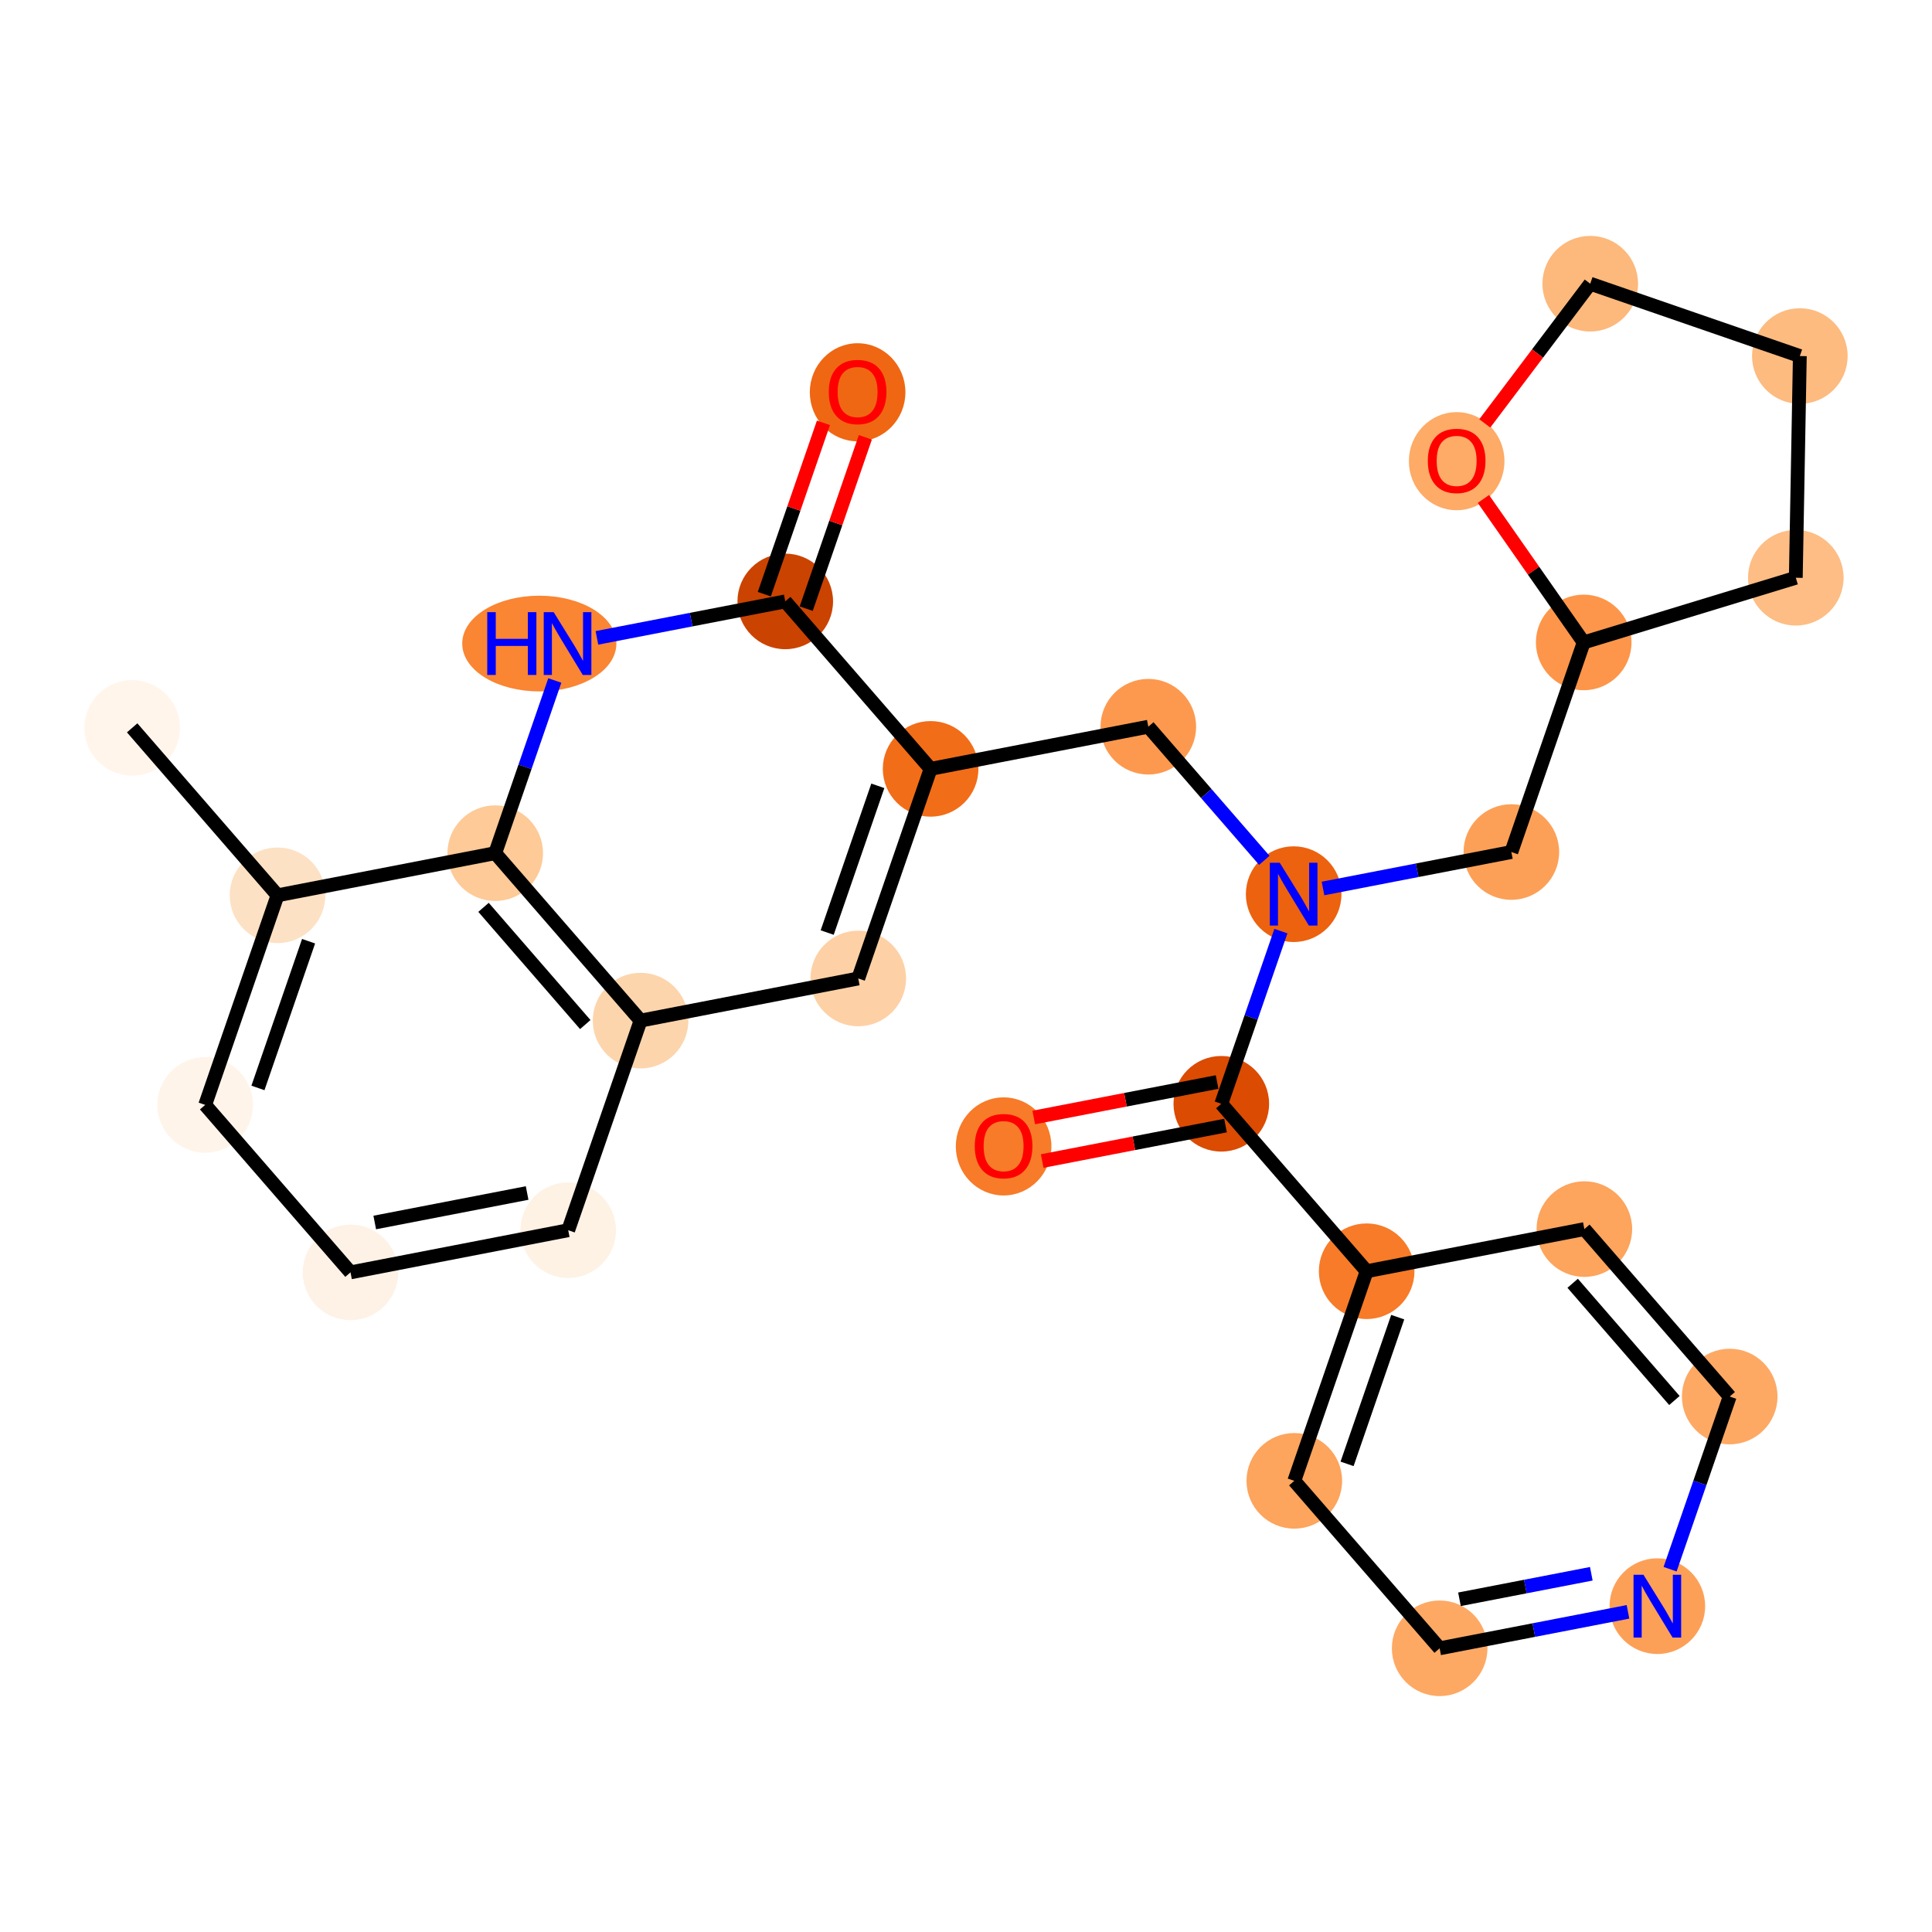<?xml version='1.0' encoding='iso-8859-1'?>
<svg version='1.1' baseProfile='full'
              xmlns='http://www.w3.org/2000/svg'
                      xmlns:rdkit='http://www.rdkit.org/xml'
                      xmlns:xlink='http://www.w3.org/1999/xlink'
                  xml:space='preserve'
width='280px' height='280px' viewBox='0 0 280 280'>
<!-- END OF HEADER -->
<rect style='opacity:1.0;fill:#FFFFFF;stroke:none' width='280' height='280' x='0' y='0'> </rect>
<ellipse cx='19.154' cy='105.485' rx='6.427' ry='6.427'  style='fill:#FFF5EB;fill-rule:evenodd;stroke:#FFF5EB;stroke-width:1.0px;stroke-linecap:butt;stroke-linejoin:miter;stroke-opacity:1' />
<ellipse cx='40.219' cy='129.754' rx='6.427' ry='6.427'  style='fill:#FDE1C4;fill-rule:evenodd;stroke:#FDE1C4;stroke-width:1.0px;stroke-linecap:butt;stroke-linejoin:miter;stroke-opacity:1' />
<ellipse cx='29.734' cy='160.131' rx='6.427' ry='6.427'  style='fill:#FEF4E9;fill-rule:evenodd;stroke:#FEF4E9;stroke-width:1.0px;stroke-linecap:butt;stroke-linejoin:miter;stroke-opacity:1' />
<ellipse cx='50.799' cy='184.401' rx='6.427' ry='6.427'  style='fill:#FEF2E6;fill-rule:evenodd;stroke:#FEF2E6;stroke-width:1.0px;stroke-linecap:butt;stroke-linejoin:miter;stroke-opacity:1' />
<ellipse cx='82.35' cy='178.292' rx='6.427' ry='6.427'  style='fill:#FEF2E5;fill-rule:evenodd;stroke:#FEF2E5;stroke-width:1.0px;stroke-linecap:butt;stroke-linejoin:miter;stroke-opacity:1' />
<ellipse cx='92.835' cy='147.915' rx='6.427' ry='6.427'  style='fill:#FDD5AC;fill-rule:evenodd;stroke:#FDD5AC;stroke-width:1.0px;stroke-linecap:butt;stroke-linejoin:miter;stroke-opacity:1' />
<ellipse cx='124.385' cy='141.807' rx='6.427' ry='6.427'  style='fill:#FDD1A5;fill-rule:evenodd;stroke:#FDD1A5;stroke-width:1.0px;stroke-linecap:butt;stroke-linejoin:miter;stroke-opacity:1' />
<ellipse cx='134.87' cy='111.429' rx='6.427' ry='6.427'  style='fill:#F26D18;fill-rule:evenodd;stroke:#F26D18;stroke-width:1.0px;stroke-linecap:butt;stroke-linejoin:miter;stroke-opacity:1' />
<ellipse cx='166.421' cy='105.321' rx='6.427' ry='6.427'  style='fill:#FD994E;fill-rule:evenodd;stroke:#FD994E;stroke-width:1.0px;stroke-linecap:butt;stroke-linejoin:miter;stroke-opacity:1' />
<ellipse cx='187.486' cy='129.59' rx='6.427' ry='6.435'  style='fill:#EC620F;fill-rule:evenodd;stroke:#EC620F;stroke-width:1.0px;stroke-linecap:butt;stroke-linejoin:miter;stroke-opacity:1' />
<ellipse cx='219.036' cy='123.482' rx='6.427' ry='6.427'  style='fill:#FDA057;fill-rule:evenodd;stroke:#FDA057;stroke-width:1.0px;stroke-linecap:butt;stroke-linejoin:miter;stroke-opacity:1' />
<ellipse cx='229.521' cy='93.105' rx='6.427' ry='6.427'  style='fill:#FD964A;fill-rule:evenodd;stroke:#FD964A;stroke-width:1.0px;stroke-linecap:butt;stroke-linejoin:miter;stroke-opacity:1' />
<ellipse cx='260.261' cy='83.732' rx='6.427' ry='6.427'  style='fill:#FDBD84;fill-rule:evenodd;stroke:#FDBD84;stroke-width:1.0px;stroke-linecap:butt;stroke-linejoin:miter;stroke-opacity:1' />
<ellipse cx='260.845' cy='51.601' rx='6.427' ry='6.427'  style='fill:#FDBB80;fill-rule:evenodd;stroke:#FDBB80;stroke-width:1.0px;stroke-linecap:butt;stroke-linejoin:miter;stroke-opacity:1' />
<ellipse cx='230.468' cy='41.116' rx='6.427' ry='6.427'  style='fill:#FDB87B;fill-rule:evenodd;stroke:#FDB87B;stroke-width:1.0px;stroke-linecap:butt;stroke-linejoin:miter;stroke-opacity:1' />
<ellipse cx='211.109' cy='66.837' rx='6.427' ry='6.608'  style='fill:#FDAB67;fill-rule:evenodd;stroke:#FDAB67;stroke-width:1.0px;stroke-linecap:butt;stroke-linejoin:miter;stroke-opacity:1' />
<ellipse cx='177' cy='159.968' rx='6.427' ry='6.427'  style='fill:#DB4B02;fill-rule:evenodd;stroke:#DB4B02;stroke-width:1.0px;stroke-linecap:butt;stroke-linejoin:miter;stroke-opacity:1' />
<ellipse cx='145.45' cy='166.147' rx='6.427' ry='6.608'  style='fill:#F77B28;fill-rule:evenodd;stroke:#F77B28;stroke-width:1.0px;stroke-linecap:butt;stroke-linejoin:miter;stroke-opacity:1' />
<ellipse cx='198.065' cy='184.237' rx='6.427' ry='6.427'  style='fill:#F77B28;fill-rule:evenodd;stroke:#F77B28;stroke-width:1.0px;stroke-linecap:butt;stroke-linejoin:miter;stroke-opacity:1' />
<ellipse cx='187.58' cy='214.615' rx='6.427' ry='6.427'  style='fill:#FDA45D;fill-rule:evenodd;stroke:#FDA45D;stroke-width:1.0px;stroke-linecap:butt;stroke-linejoin:miter;stroke-opacity:1' />
<ellipse cx='208.645' cy='238.884' rx='6.427' ry='6.427'  style='fill:#FDA964;fill-rule:evenodd;stroke:#FDA964;stroke-width:1.0px;stroke-linecap:butt;stroke-linejoin:miter;stroke-opacity:1' />
<ellipse cx='240.195' cy='232.776' rx='6.427' ry='6.435'  style='fill:#FDA057;fill-rule:evenodd;stroke:#FDA057;stroke-width:1.0px;stroke-linecap:butt;stroke-linejoin:miter;stroke-opacity:1' />
<ellipse cx='250.681' cy='202.398' rx='6.427' ry='6.427'  style='fill:#FDA964;fill-rule:evenodd;stroke:#FDA964;stroke-width:1.0px;stroke-linecap:butt;stroke-linejoin:miter;stroke-opacity:1' />
<ellipse cx='229.616' cy='178.129' rx='6.427' ry='6.427'  style='fill:#FDA45D;fill-rule:evenodd;stroke:#FDA45D;stroke-width:1.0px;stroke-linecap:butt;stroke-linejoin:miter;stroke-opacity:1' />
<ellipse cx='113.805' cy='87.16' rx='6.427' ry='6.427'  style='fill:#CB4301;fill-rule:evenodd;stroke:#CB4301;stroke-width:1.0px;stroke-linecap:butt;stroke-linejoin:miter;stroke-opacity:1' />
<ellipse cx='124.291' cy='56.853' rx='6.427' ry='6.608'  style='fill:#EF6712;fill-rule:evenodd;stroke:#EF6712;stroke-width:1.0px;stroke-linecap:butt;stroke-linejoin:miter;stroke-opacity:1' />
<ellipse cx='78.161' cy='93.268' rx='10.671' ry='6.435'  style='fill:#FA8533;fill-rule:evenodd;stroke:#FA8533;stroke-width:1.0px;stroke-linecap:butt;stroke-linejoin:miter;stroke-opacity:1' />
<ellipse cx='71.77' cy='123.646' rx='6.427' ry='6.427'  style='fill:#FDCA98;fill-rule:evenodd;stroke:#FDCA98;stroke-width:1.0px;stroke-linecap:butt;stroke-linejoin:miter;stroke-opacity:1' />
<path class='bond-0 atom-0 atom-1' d='M 19.154,105.485 L 40.219,129.754' style='fill:none;fill-rule:evenodd;stroke:#000000;stroke-width:2.0px;stroke-linecap:butt;stroke-linejoin:miter;stroke-opacity:1' />
<path class='bond-1 atom-1 atom-2' d='M 40.219,129.754 L 29.734,160.131' style='fill:none;fill-rule:evenodd;stroke:#000000;stroke-width:2.0px;stroke-linecap:butt;stroke-linejoin:miter;stroke-opacity:1' />
<path class='bond-1 atom-1 atom-2' d='M 44.722,136.408 L 37.383,157.672' style='fill:none;fill-rule:evenodd;stroke:#000000;stroke-width:2.0px;stroke-linecap:butt;stroke-linejoin:miter;stroke-opacity:1' />
<path class='bond-27 atom-27 atom-1' d='M 71.77,123.646 L 40.219,129.754' style='fill:none;fill-rule:evenodd;stroke:#000000;stroke-width:2.0px;stroke-linecap:butt;stroke-linejoin:miter;stroke-opacity:1' />
<path class='bond-2 atom-2 atom-3' d='M 29.734,160.131 L 50.799,184.401' style='fill:none;fill-rule:evenodd;stroke:#000000;stroke-width:2.0px;stroke-linecap:butt;stroke-linejoin:miter;stroke-opacity:1' />
<path class='bond-3 atom-3 atom-4' d='M 50.799,184.401 L 82.35,178.292' style='fill:none;fill-rule:evenodd;stroke:#000000;stroke-width:2.0px;stroke-linecap:butt;stroke-linejoin:miter;stroke-opacity:1' />
<path class='bond-3 atom-3 atom-4' d='M 54.31,177.174 L 76.395,172.899' style='fill:none;fill-rule:evenodd;stroke:#000000;stroke-width:2.0px;stroke-linecap:butt;stroke-linejoin:miter;stroke-opacity:1' />
<path class='bond-4 atom-4 atom-5' d='M 82.35,178.292 L 92.835,147.915' style='fill:none;fill-rule:evenodd;stroke:#000000;stroke-width:2.0px;stroke-linecap:butt;stroke-linejoin:miter;stroke-opacity:1' />
<path class='bond-5 atom-5 atom-6' d='M 92.835,147.915 L 124.385,141.807' style='fill:none;fill-rule:evenodd;stroke:#000000;stroke-width:2.0px;stroke-linecap:butt;stroke-linejoin:miter;stroke-opacity:1' />
<path class='bond-28 atom-27 atom-5' d='M 71.77,123.646 L 92.835,147.915' style='fill:none;fill-rule:evenodd;stroke:#000000;stroke-width:2.0px;stroke-linecap:butt;stroke-linejoin:miter;stroke-opacity:1' />
<path class='bond-28 atom-27 atom-5' d='M 70.076,131.499 L 84.821,148.488' style='fill:none;fill-rule:evenodd;stroke:#000000;stroke-width:2.0px;stroke-linecap:butt;stroke-linejoin:miter;stroke-opacity:1' />
<path class='bond-6 atom-6 atom-7' d='M 124.385,141.807 L 134.87,111.429' style='fill:none;fill-rule:evenodd;stroke:#000000;stroke-width:2.0px;stroke-linecap:butt;stroke-linejoin:miter;stroke-opacity:1' />
<path class='bond-6 atom-6 atom-7' d='M 119.882,135.153 L 127.222,113.889' style='fill:none;fill-rule:evenodd;stroke:#000000;stroke-width:2.0px;stroke-linecap:butt;stroke-linejoin:miter;stroke-opacity:1' />
<path class='bond-7 atom-7 atom-8' d='M 134.87,111.429 L 166.421,105.321' style='fill:none;fill-rule:evenodd;stroke:#000000;stroke-width:2.0px;stroke-linecap:butt;stroke-linejoin:miter;stroke-opacity:1' />
<path class='bond-23 atom-7 atom-24' d='M 134.87,111.429 L 113.805,87.16' style='fill:none;fill-rule:evenodd;stroke:#000000;stroke-width:2.0px;stroke-linecap:butt;stroke-linejoin:miter;stroke-opacity:1' />
<path class='bond-8 atom-8 atom-9' d='M 166.421,105.321 L 174.826,115.005' style='fill:none;fill-rule:evenodd;stroke:#000000;stroke-width:2.0px;stroke-linecap:butt;stroke-linejoin:miter;stroke-opacity:1' />
<path class='bond-8 atom-8 atom-9' d='M 174.826,115.005 L 183.231,124.688' style='fill:none;fill-rule:evenodd;stroke:#0000FF;stroke-width:2.0px;stroke-linecap:butt;stroke-linejoin:miter;stroke-opacity:1' />
<path class='bond-9 atom-9 atom-10' d='M 191.741,128.767 L 205.388,126.124' style='fill:none;fill-rule:evenodd;stroke:#0000FF;stroke-width:2.0px;stroke-linecap:butt;stroke-linejoin:miter;stroke-opacity:1' />
<path class='bond-9 atom-9 atom-10' d='M 205.388,126.124 L 219.036,123.482' style='fill:none;fill-rule:evenodd;stroke:#000000;stroke-width:2.0px;stroke-linecap:butt;stroke-linejoin:miter;stroke-opacity:1' />
<path class='bond-15 atom-9 atom-16' d='M 185.638,134.944 L 181.319,147.456' style='fill:none;fill-rule:evenodd;stroke:#0000FF;stroke-width:2.0px;stroke-linecap:butt;stroke-linejoin:miter;stroke-opacity:1' />
<path class='bond-15 atom-9 atom-16' d='M 181.319,147.456 L 177,159.968' style='fill:none;fill-rule:evenodd;stroke:#000000;stroke-width:2.0px;stroke-linecap:butt;stroke-linejoin:miter;stroke-opacity:1' />
<path class='bond-10 atom-10 atom-11' d='M 219.036,123.482 L 229.521,93.105' style='fill:none;fill-rule:evenodd;stroke:#000000;stroke-width:2.0px;stroke-linecap:butt;stroke-linejoin:miter;stroke-opacity:1' />
<path class='bond-11 atom-11 atom-12' d='M 229.521,93.105 L 260.261,83.732' style='fill:none;fill-rule:evenodd;stroke:#000000;stroke-width:2.0px;stroke-linecap:butt;stroke-linejoin:miter;stroke-opacity:1' />
<path class='bond-29 atom-15 atom-11' d='M 214.986,72.313 L 222.254,82.709' style='fill:none;fill-rule:evenodd;stroke:#FF0000;stroke-width:2.0px;stroke-linecap:butt;stroke-linejoin:miter;stroke-opacity:1' />
<path class='bond-29 atom-15 atom-11' d='M 222.254,82.709 L 229.521,93.105' style='fill:none;fill-rule:evenodd;stroke:#000000;stroke-width:2.0px;stroke-linecap:butt;stroke-linejoin:miter;stroke-opacity:1' />
<path class='bond-12 atom-12 atom-13' d='M 260.261,83.732 L 260.845,51.601' style='fill:none;fill-rule:evenodd;stroke:#000000;stroke-width:2.0px;stroke-linecap:butt;stroke-linejoin:miter;stroke-opacity:1' />
<path class='bond-13 atom-13 atom-14' d='M 260.845,51.601 L 230.468,41.116' style='fill:none;fill-rule:evenodd;stroke:#000000;stroke-width:2.0px;stroke-linecap:butt;stroke-linejoin:miter;stroke-opacity:1' />
<path class='bond-14 atom-14 atom-15' d='M 230.468,41.116 L 222.828,51.239' style='fill:none;fill-rule:evenodd;stroke:#000000;stroke-width:2.0px;stroke-linecap:butt;stroke-linejoin:miter;stroke-opacity:1' />
<path class='bond-14 atom-14 atom-15' d='M 222.828,51.239 L 215.188,61.361' style='fill:none;fill-rule:evenodd;stroke:#FF0000;stroke-width:2.0px;stroke-linecap:butt;stroke-linejoin:miter;stroke-opacity:1' />
<path class='bond-16 atom-16 atom-17' d='M 176.39,156.813 L 163.105,159.385' style='fill:none;fill-rule:evenodd;stroke:#000000;stroke-width:2.0px;stroke-linecap:butt;stroke-linejoin:miter;stroke-opacity:1' />
<path class='bond-16 atom-16 atom-17' d='M 163.105,159.385 L 149.82,161.957' style='fill:none;fill-rule:evenodd;stroke:#FF0000;stroke-width:2.0px;stroke-linecap:butt;stroke-linejoin:miter;stroke-opacity:1' />
<path class='bond-16 atom-16 atom-17' d='M 177.611,163.123 L 164.327,165.695' style='fill:none;fill-rule:evenodd;stroke:#000000;stroke-width:2.0px;stroke-linecap:butt;stroke-linejoin:miter;stroke-opacity:1' />
<path class='bond-16 atom-16 atom-17' d='M 164.327,165.695 L 151.042,168.267' style='fill:none;fill-rule:evenodd;stroke:#FF0000;stroke-width:2.0px;stroke-linecap:butt;stroke-linejoin:miter;stroke-opacity:1' />
<path class='bond-17 atom-16 atom-18' d='M 177,159.968 L 198.065,184.237' style='fill:none;fill-rule:evenodd;stroke:#000000;stroke-width:2.0px;stroke-linecap:butt;stroke-linejoin:miter;stroke-opacity:1' />
<path class='bond-18 atom-18 atom-19' d='M 198.065,184.237 L 187.58,214.615' style='fill:none;fill-rule:evenodd;stroke:#000000;stroke-width:2.0px;stroke-linecap:butt;stroke-linejoin:miter;stroke-opacity:1' />
<path class='bond-18 atom-18 atom-19' d='M 202.568,190.891 L 195.228,212.155' style='fill:none;fill-rule:evenodd;stroke:#000000;stroke-width:2.0px;stroke-linecap:butt;stroke-linejoin:miter;stroke-opacity:1' />
<path class='bond-30 atom-23 atom-18' d='M 229.616,178.129 L 198.065,184.237' style='fill:none;fill-rule:evenodd;stroke:#000000;stroke-width:2.0px;stroke-linecap:butt;stroke-linejoin:miter;stroke-opacity:1' />
<path class='bond-19 atom-19 atom-20' d='M 187.58,214.615 L 208.645,238.884' style='fill:none;fill-rule:evenodd;stroke:#000000;stroke-width:2.0px;stroke-linecap:butt;stroke-linejoin:miter;stroke-opacity:1' />
<path class='bond-20 atom-20 atom-21' d='M 208.645,238.884 L 222.293,236.242' style='fill:none;fill-rule:evenodd;stroke:#000000;stroke-width:2.0px;stroke-linecap:butt;stroke-linejoin:miter;stroke-opacity:1' />
<path class='bond-20 atom-20 atom-21' d='M 222.293,236.242 L 235.941,233.6' style='fill:none;fill-rule:evenodd;stroke:#0000FF;stroke-width:2.0px;stroke-linecap:butt;stroke-linejoin:miter;stroke-opacity:1' />
<path class='bond-20 atom-20 atom-21' d='M 211.518,231.781 L 221.071,229.932' style='fill:none;fill-rule:evenodd;stroke:#000000;stroke-width:2.0px;stroke-linecap:butt;stroke-linejoin:miter;stroke-opacity:1' />
<path class='bond-20 atom-20 atom-21' d='M 221.071,229.932 L 230.625,228.082' style='fill:none;fill-rule:evenodd;stroke:#0000FF;stroke-width:2.0px;stroke-linecap:butt;stroke-linejoin:miter;stroke-opacity:1' />
<path class='bond-21 atom-21 atom-22' d='M 242.043,227.422 L 246.362,214.91' style='fill:none;fill-rule:evenodd;stroke:#0000FF;stroke-width:2.0px;stroke-linecap:butt;stroke-linejoin:miter;stroke-opacity:1' />
<path class='bond-21 atom-21 atom-22' d='M 246.362,214.91 L 250.681,202.398' style='fill:none;fill-rule:evenodd;stroke:#000000;stroke-width:2.0px;stroke-linecap:butt;stroke-linejoin:miter;stroke-opacity:1' />
<path class='bond-22 atom-22 atom-23' d='M 250.681,202.398 L 229.616,178.129' style='fill:none;fill-rule:evenodd;stroke:#000000;stroke-width:2.0px;stroke-linecap:butt;stroke-linejoin:miter;stroke-opacity:1' />
<path class='bond-22 atom-22 atom-23' d='M 242.667,202.971 L 227.922,185.982' style='fill:none;fill-rule:evenodd;stroke:#000000;stroke-width:2.0px;stroke-linecap:butt;stroke-linejoin:miter;stroke-opacity:1' />
<path class='bond-24 atom-24 atom-25' d='M 116.843,88.209 L 121.129,75.793' style='fill:none;fill-rule:evenodd;stroke:#000000;stroke-width:2.0px;stroke-linecap:butt;stroke-linejoin:miter;stroke-opacity:1' />
<path class='bond-24 atom-24 atom-25' d='M 121.129,75.793 L 125.414,63.378' style='fill:none;fill-rule:evenodd;stroke:#FF0000;stroke-width:2.0px;stroke-linecap:butt;stroke-linejoin:miter;stroke-opacity:1' />
<path class='bond-24 atom-24 atom-25' d='M 110.768,86.112 L 115.053,73.696' style='fill:none;fill-rule:evenodd;stroke:#000000;stroke-width:2.0px;stroke-linecap:butt;stroke-linejoin:miter;stroke-opacity:1' />
<path class='bond-24 atom-24 atom-25' d='M 115.053,73.696 L 119.339,61.281' style='fill:none;fill-rule:evenodd;stroke:#FF0000;stroke-width:2.0px;stroke-linecap:butt;stroke-linejoin:miter;stroke-opacity:1' />
<path class='bond-25 atom-24 atom-26' d='M 113.805,87.16 L 100.158,89.802' style='fill:none;fill-rule:evenodd;stroke:#000000;stroke-width:2.0px;stroke-linecap:butt;stroke-linejoin:miter;stroke-opacity:1' />
<path class='bond-25 atom-24 atom-26' d='M 100.158,89.802 L 86.51,92.445' style='fill:none;fill-rule:evenodd;stroke:#0000FF;stroke-width:2.0px;stroke-linecap:butt;stroke-linejoin:miter;stroke-opacity:1' />
<path class='bond-26 atom-26 atom-27' d='M 80.407,98.622 L 76.088,111.134' style='fill:none;fill-rule:evenodd;stroke:#0000FF;stroke-width:2.0px;stroke-linecap:butt;stroke-linejoin:miter;stroke-opacity:1' />
<path class='bond-26 atom-26 atom-27' d='M 76.088,111.134 L 71.77,123.646' style='fill:none;fill-rule:evenodd;stroke:#000000;stroke-width:2.0px;stroke-linecap:butt;stroke-linejoin:miter;stroke-opacity:1' />
<path  class='atom-9' d='M 185.474 125.04
L 188.456 129.86
Q 188.752 130.336, 189.228 131.197
Q 189.703 132.059, 189.729 132.11
L 189.729 125.04
L 190.937 125.04
L 190.937 134.141
L 189.69 134.141
L 186.49 128.871
Q 186.117 128.254, 185.718 127.547
Q 185.333 126.84, 185.217 126.621
L 185.217 134.141
L 184.034 134.141
L 184.034 125.04
L 185.474 125.04
' fill='#0000FF'/>
<path  class='atom-15' d='M 206.931 66.792
Q 206.931 64.607, 208.011 63.386
Q 209.091 62.165, 211.109 62.165
Q 213.127 62.165, 214.207 63.386
Q 215.286 64.607, 215.286 66.792
Q 215.286 69.003, 214.194 70.263
Q 213.101 71.51, 211.109 71.51
Q 209.103 71.51, 208.011 70.263
Q 206.931 69.016, 206.931 66.792
M 211.109 70.481
Q 212.497 70.481, 213.243 69.556
Q 214.001 68.618, 214.001 66.792
Q 214.001 65.005, 213.243 64.106
Q 212.497 63.193, 211.109 63.193
Q 209.72 63.193, 208.962 64.093
Q 208.216 64.993, 208.216 66.792
Q 208.216 68.63, 208.962 69.556
Q 209.72 70.481, 211.109 70.481
' fill='#FF0000'/>
<path  class='atom-17' d='M 141.272 166.102
Q 141.272 163.917, 142.352 162.695
Q 143.432 161.474, 145.45 161.474
Q 147.468 161.474, 148.548 162.695
Q 149.628 163.917, 149.628 166.102
Q 149.628 168.313, 148.535 169.573
Q 147.443 170.819, 145.45 170.819
Q 143.445 170.819, 142.352 169.573
Q 141.272 168.326, 141.272 166.102
M 145.45 169.791
Q 146.838 169.791, 147.584 168.866
Q 148.342 167.927, 148.342 166.102
Q 148.342 164.315, 147.584 163.415
Q 146.838 162.503, 145.45 162.503
Q 144.062 162.503, 143.303 163.402
Q 142.558 164.302, 142.558 166.102
Q 142.558 167.94, 143.303 168.866
Q 144.062 169.791, 145.45 169.791
' fill='#FF0000'/>
<path  class='atom-21' d='M 238.184 228.225
L 241.166 233.046
Q 241.462 233.521, 241.937 234.383
Q 242.413 235.244, 242.439 235.295
L 242.439 228.225
L 243.647 228.225
L 243.647 237.326
L 242.4 237.326
L 239.199 232.056
Q 238.826 231.439, 238.428 230.732
Q 238.042 230.025, 237.927 229.806
L 237.927 237.326
L 236.744 237.326
L 236.744 228.225
L 238.184 228.225
' fill='#0000FF'/>
<path  class='atom-25' d='M 120.113 56.808
Q 120.113 54.623, 121.193 53.402
Q 122.273 52.181, 124.291 52.181
Q 126.309 52.181, 127.389 53.402
Q 128.469 54.623, 128.469 56.808
Q 128.469 59.019, 127.376 60.279
Q 126.283 61.526, 124.291 61.526
Q 122.286 61.526, 121.193 60.279
Q 120.113 59.032, 120.113 56.808
M 124.291 60.498
Q 125.679 60.498, 126.425 59.572
Q 127.183 58.634, 127.183 56.808
Q 127.183 55.022, 126.425 54.122
Q 125.679 53.209, 124.291 53.209
Q 122.903 53.209, 122.144 54.109
Q 121.399 55.009, 121.399 56.808
Q 121.399 58.646, 122.144 59.572
Q 122.903 60.498, 124.291 60.498
' fill='#FF0000'/>
<path  class='atom-26' d='M 70.615 88.718
L 71.85 88.718
L 71.85 92.587
L 76.503 92.587
L 76.503 88.718
L 77.737 88.718
L 77.737 97.819
L 76.503 97.819
L 76.503 93.615
L 71.85 93.615
L 71.85 97.819
L 70.615 97.819
L 70.615 88.718
' fill='#0000FF'/>
<path  class='atom-26' d='M 80.243 88.718
L 83.226 93.538
Q 83.521 94.014, 83.997 94.875
Q 84.473 95.736, 84.498 95.788
L 84.498 88.718
L 85.707 88.718
L 85.707 97.819
L 84.46 97.819
L 81.259 92.548
Q 80.886 91.931, 80.488 91.224
Q 80.102 90.517, 79.986 90.299
L 79.986 97.819
L 78.804 97.819
L 78.804 88.718
L 80.243 88.718
' fill='#0000FF'/>
</svg>
